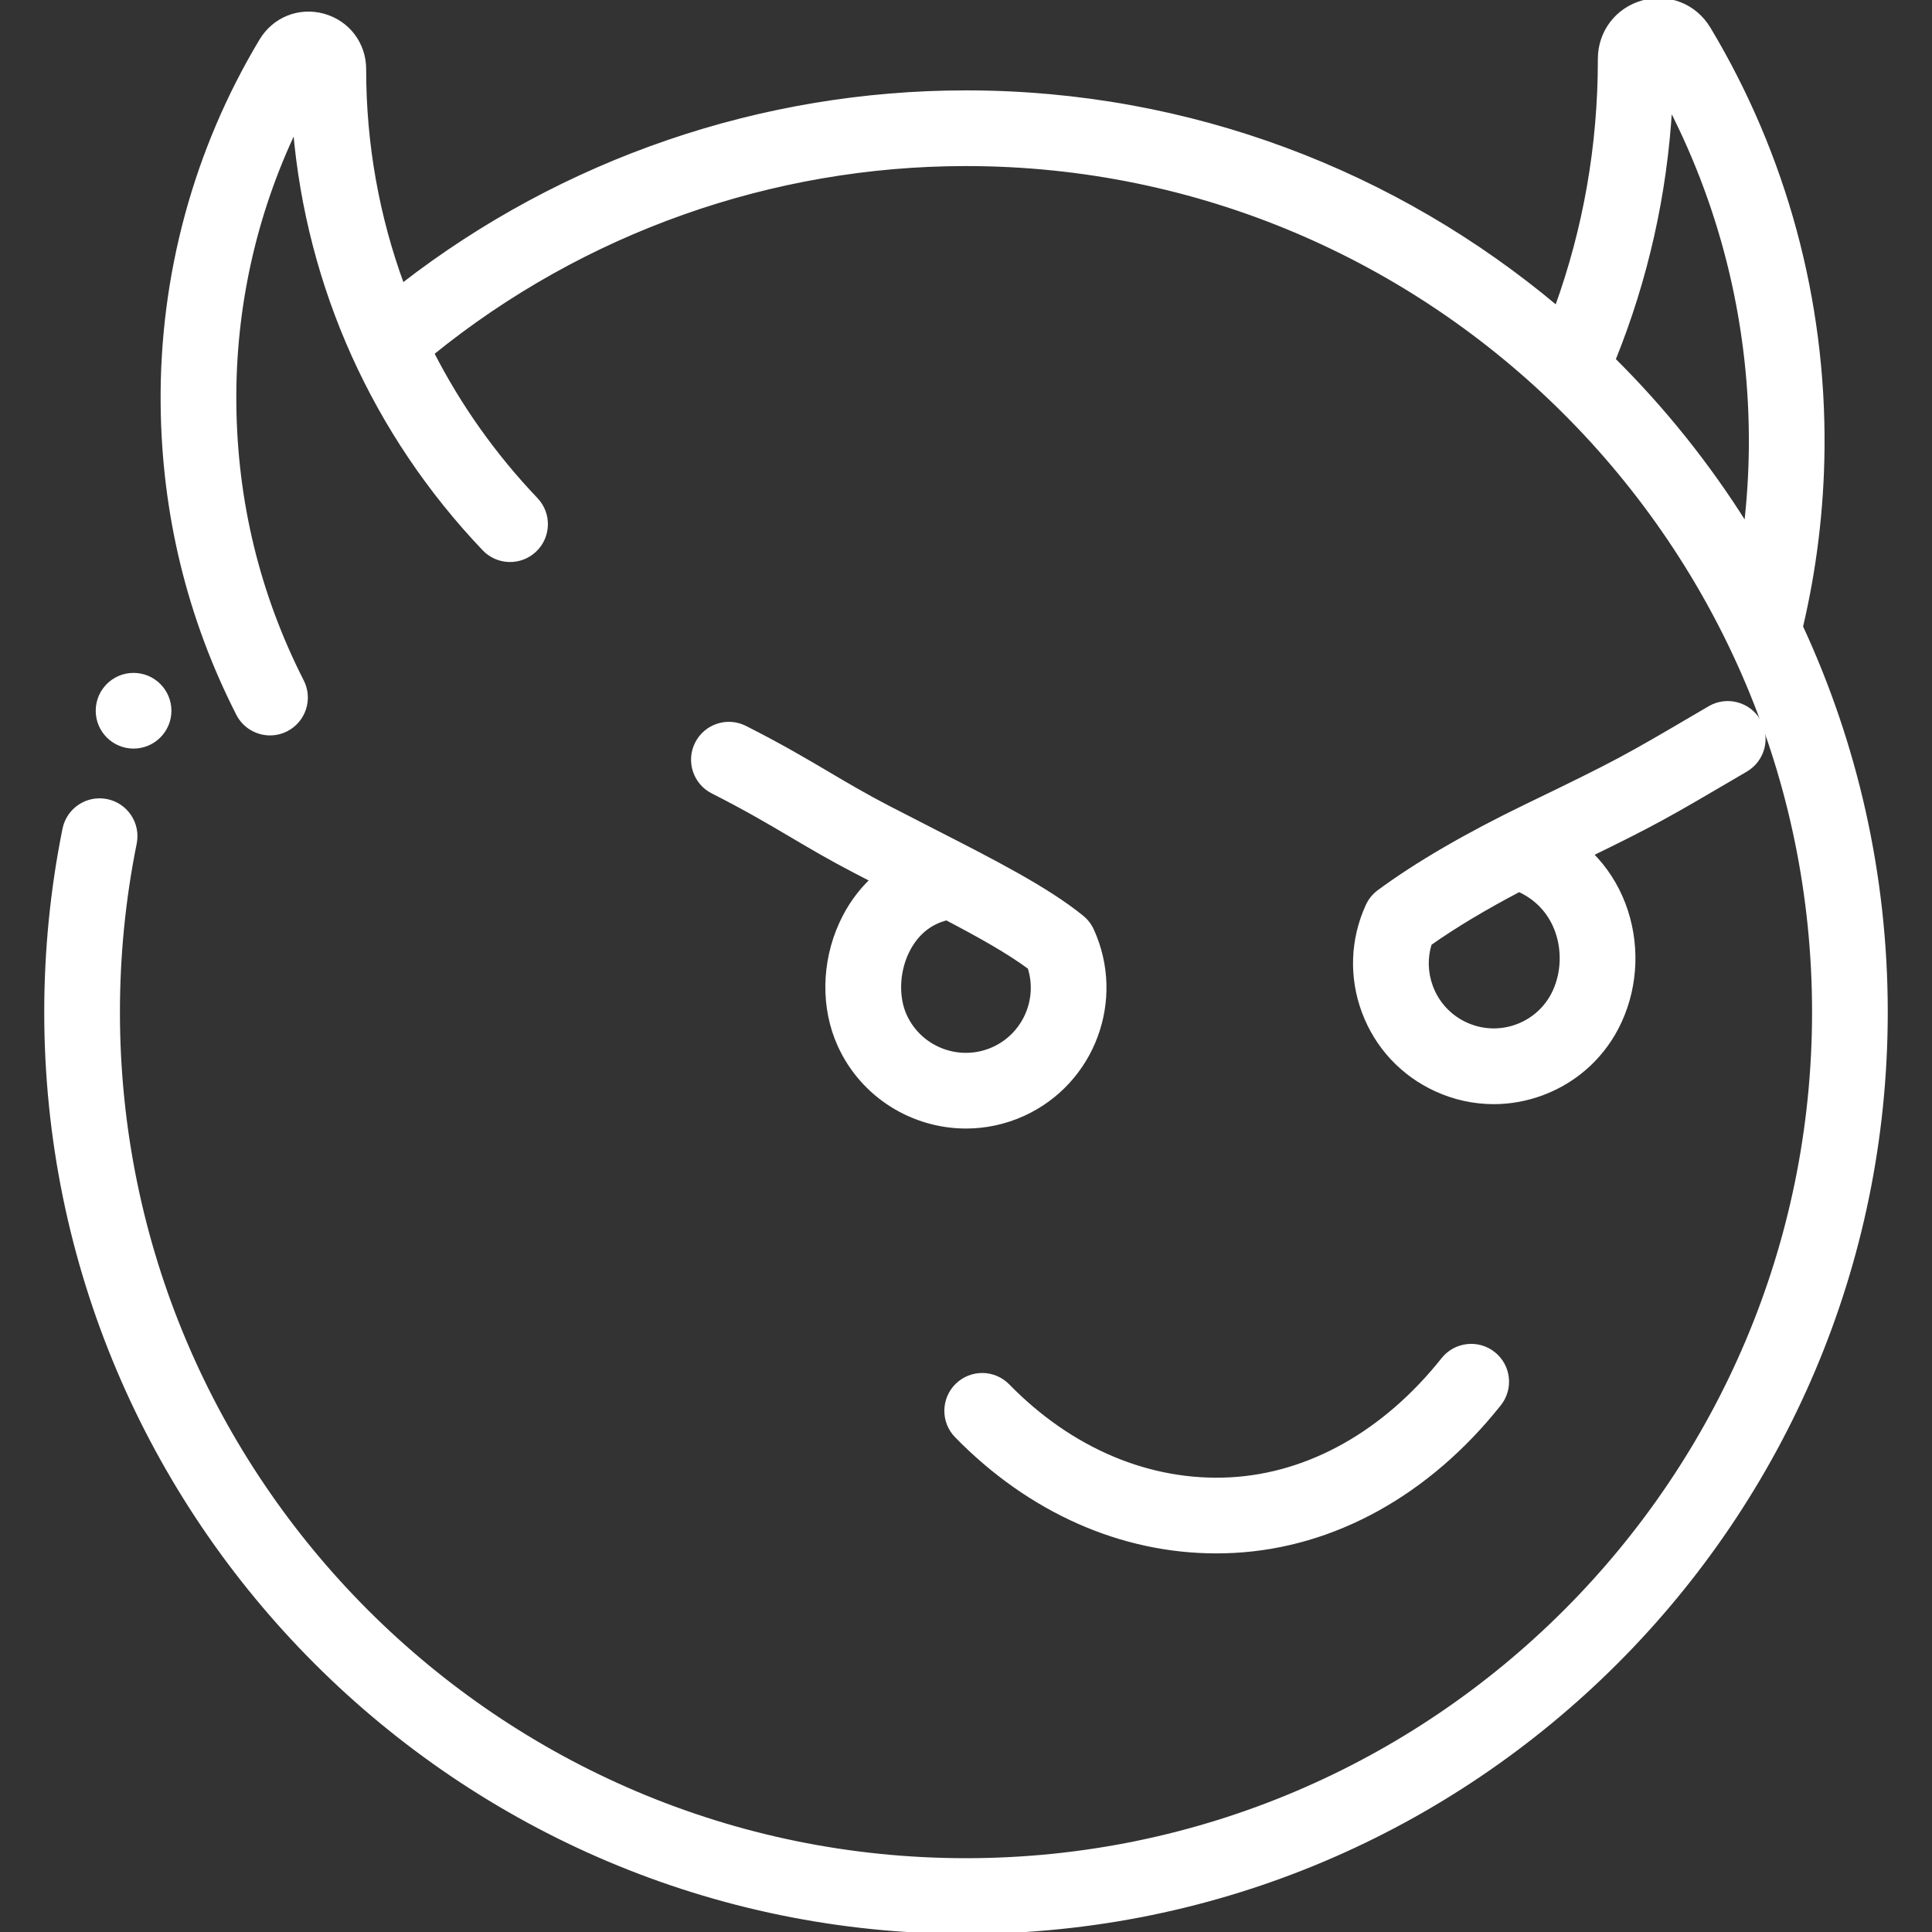 <!DOCTYPE svg PUBLIC "-//W3C//DTD SVG 1.1//EN" "http://www.w3.org/Graphics/SVG/1.1/DTD/svg11.dtd">

<!-- Uploaded to: SVG Repo, www.svgrepo.com, Transformed by: SVG Repo Mixer Tools -->
<svg fill="#fff" height="800px" width="800px" version="1.1" id="Layer_1" xmlns="http://www.w3.org/2000/svg" xmlns:xlink="http://www.w3.org/1999/xlink" viewBox="0 0 512 512" xml:space="preserve" stroke="#ffffff">

<rect x="0" y="0" width="512" height="512" fill="#333333" stroke="none"/>

<g id="SVGRepo_bgCarrier" stroke-width="0"/>

<g id="SVGRepo_tracerCarrier" stroke-linecap="round" stroke-linejoin="round"/>

<g id="SVGRepo_iconCarrier"> <g> <g> <path d="M477.313,166.08c3.617-15.375,5.55-31.229,5.706-47.19c0.381-39.308-10.055-77.802-30.182-111.322 c-3.643-6.067-10.665-8.876-17.474-6.984c-6.836,1.898-11.423,7.949-11.415,15.048v0.22c0,22.645-3.85,44.661-11.432,65.638 c-42.377-35.577-96.983-57.04-156.515-57.04c-54.194,0-106.749,18.073-149.346,51.109c-6.64-18.053-10.115-37.305-10.115-57.022 V18.36c0.008-6.72-4.329-12.442-10.792-14.237c-6.443-1.788-13.083,0.865-16.531,6.605 c-17.435,29.038-26.474,62.384-26.144,96.431c0.281,28.939,7.007,56.536,19.993,82.026c1.684,3.304,5.029,5.206,8.498,5.206 c1.456,0,2.934-0.335,4.319-1.041c4.688-2.39,6.554-8.127,4.164-12.818c-11.636-22.84-17.664-47.589-17.914-73.557 c-0.245-25.262,5.26-50.088,16.017-72.644c3.539,41.624,21.025,80.618,50.123,111.154c3.629,3.811,9.662,3.957,13.473,0.325 c3.811-3.63,3.955-9.663,0.325-13.473c-11.116-11.665-20.339-24.709-27.511-38.724c39.909-32.352,89.869-50.105,141.442-50.105 c123.91,0,224.715,100.808,224.715,224.717S379.911,492.941,256.002,492.941S31.284,392.135,31.284,268.226 c0-15.06,1.498-30.114,4.453-44.745c1.042-5.159-2.296-10.185-7.455-11.227c-5.157-1.043-10.186,2.296-11.227,7.455 c-3.204,15.868-4.831,32.193-4.831,48.518C12.225,402.644,121.582,512,256.001,512c134.418,0,243.774-109.356,243.774-243.774 C499.776,231.771,491.718,197.168,477.313,166.08z M462.685,139.118c-9.987-15.935-21.758-30.639-35.043-43.825 c8.631-21.371,13.667-43.786,15.002-66.867c14.282,27.782,21.623,58.741,21.316,90.282 C463.893,125.547,463.454,132.36,462.685,139.118z"/> </g> </g> <g> <g> <path d="M395.815,358.71c-4.121-3.276-10.115-2.589-13.39,1.53c-15.402,19.378-35.438,30.661-56.415,31.77 c-21.284,1.117-42.188-7.679-58.904-24.784c-3.678-3.764-9.712-3.835-13.476-0.155c-3.763,3.68-3.833,9.712-0.155,13.476 c19.406,19.857,43.703,30.619,68.87,30.619c1.554,0,3.11-0.041,4.668-0.125c26.507-1.401,51.485-15.231,70.33-38.941 C400.619,367.979,399.934,361.984,395.815,358.71z"/> </g> </g> <g> <g> <path d="M289.4,246.501c-0.61-1.337-1.522-2.512-2.662-3.438c-9.321-7.564-23.323-14.717-39.538-23 c-3.792-1.936-7.738-3.952-11.808-6.066c-6.047-3.141-10.828-5.962-15.89-8.951c-6.241-3.683-12.696-7.493-22.033-12.222 c-4.694-2.381-10.428-0.502-12.806,4.195c-2.379,4.695-0.501,10.429,4.195,12.806c8.79,4.452,14.974,8.103,20.955,11.634 c5.058,2.986,10.291,6.073,16.797,9.452c1.497,0.776,2.976,1.541,4.438,2.293c-3.325,3.147-6.077,7.007-8.12,11.46 c-4.785,10.428-4.944,22.549-0.427,32.427c6.174,13.501,19.546,21.483,33.504,21.483c5.109,0,10.297-1.07,15.24-3.33 C289.687,286.811,297.831,264.944,289.4,246.501z M263.318,277.913c-8.887,4.062-19.421,0.138-23.486-8.748 c-2.177-4.76-2.013-11.258,0.418-16.553c1.485-3.237,4.422-7.436,9.984-9.044c0.202-0.058,0.402-0.123,0.598-0.193 c8.866,4.647,16.49,8.93,21.995,13.017C275.531,264.813,271.558,274.144,263.318,277.913z"/> </g> </g> <g> <g> <path d="M466.091,190.999c-2.662-4.542-8.502-6.063-13.04-3.401l-2.996,1.757c-19.605,11.5-21.205,12.439-45.318,24.097 c-16.068,7.768-29.297,15.459-39.315,22.861c-1.299,0.959-2.333,2.234-3.004,3.701c-4.086,8.935-4.447,18.927-1.019,28.134 c3.429,9.205,10.24,16.527,19.173,20.612c4.878,2.231,10.069,3.352,15.276,3.352c4.331,0,8.674-0.775,12.856-2.333 c9.205-3.429,16.527-10.24,20.613-19.175c4.437-9.707,4.781-21.03,0.942-31.062c-1.916-5.007-4.809-9.462-8.489-13.168 c16.919-8.254,20.749-10.5,37.927-20.576l2.992-1.757C467.23,201.377,468.753,195.54,466.091,190.999z M411.983,262.678 c-1.969,4.306-5.497,7.587-9.932,9.239c-4.433,1.649-9.249,1.476-13.553-0.49c-4.306-1.969-7.587-5.497-9.239-9.932 c-1.386-3.72-1.487-7.705-0.321-11.435c6.486-4.584,14.406-9.336,23.651-14.191c5.865,2.701,8.603,7.172,9.87,10.484 C414.452,251.563,414.274,257.666,411.983,262.678z"/> </g> </g> <g> <g> <circle cx="35.397" cy="188.354" r="9.529"/> </g> </g> </g>

</svg>
